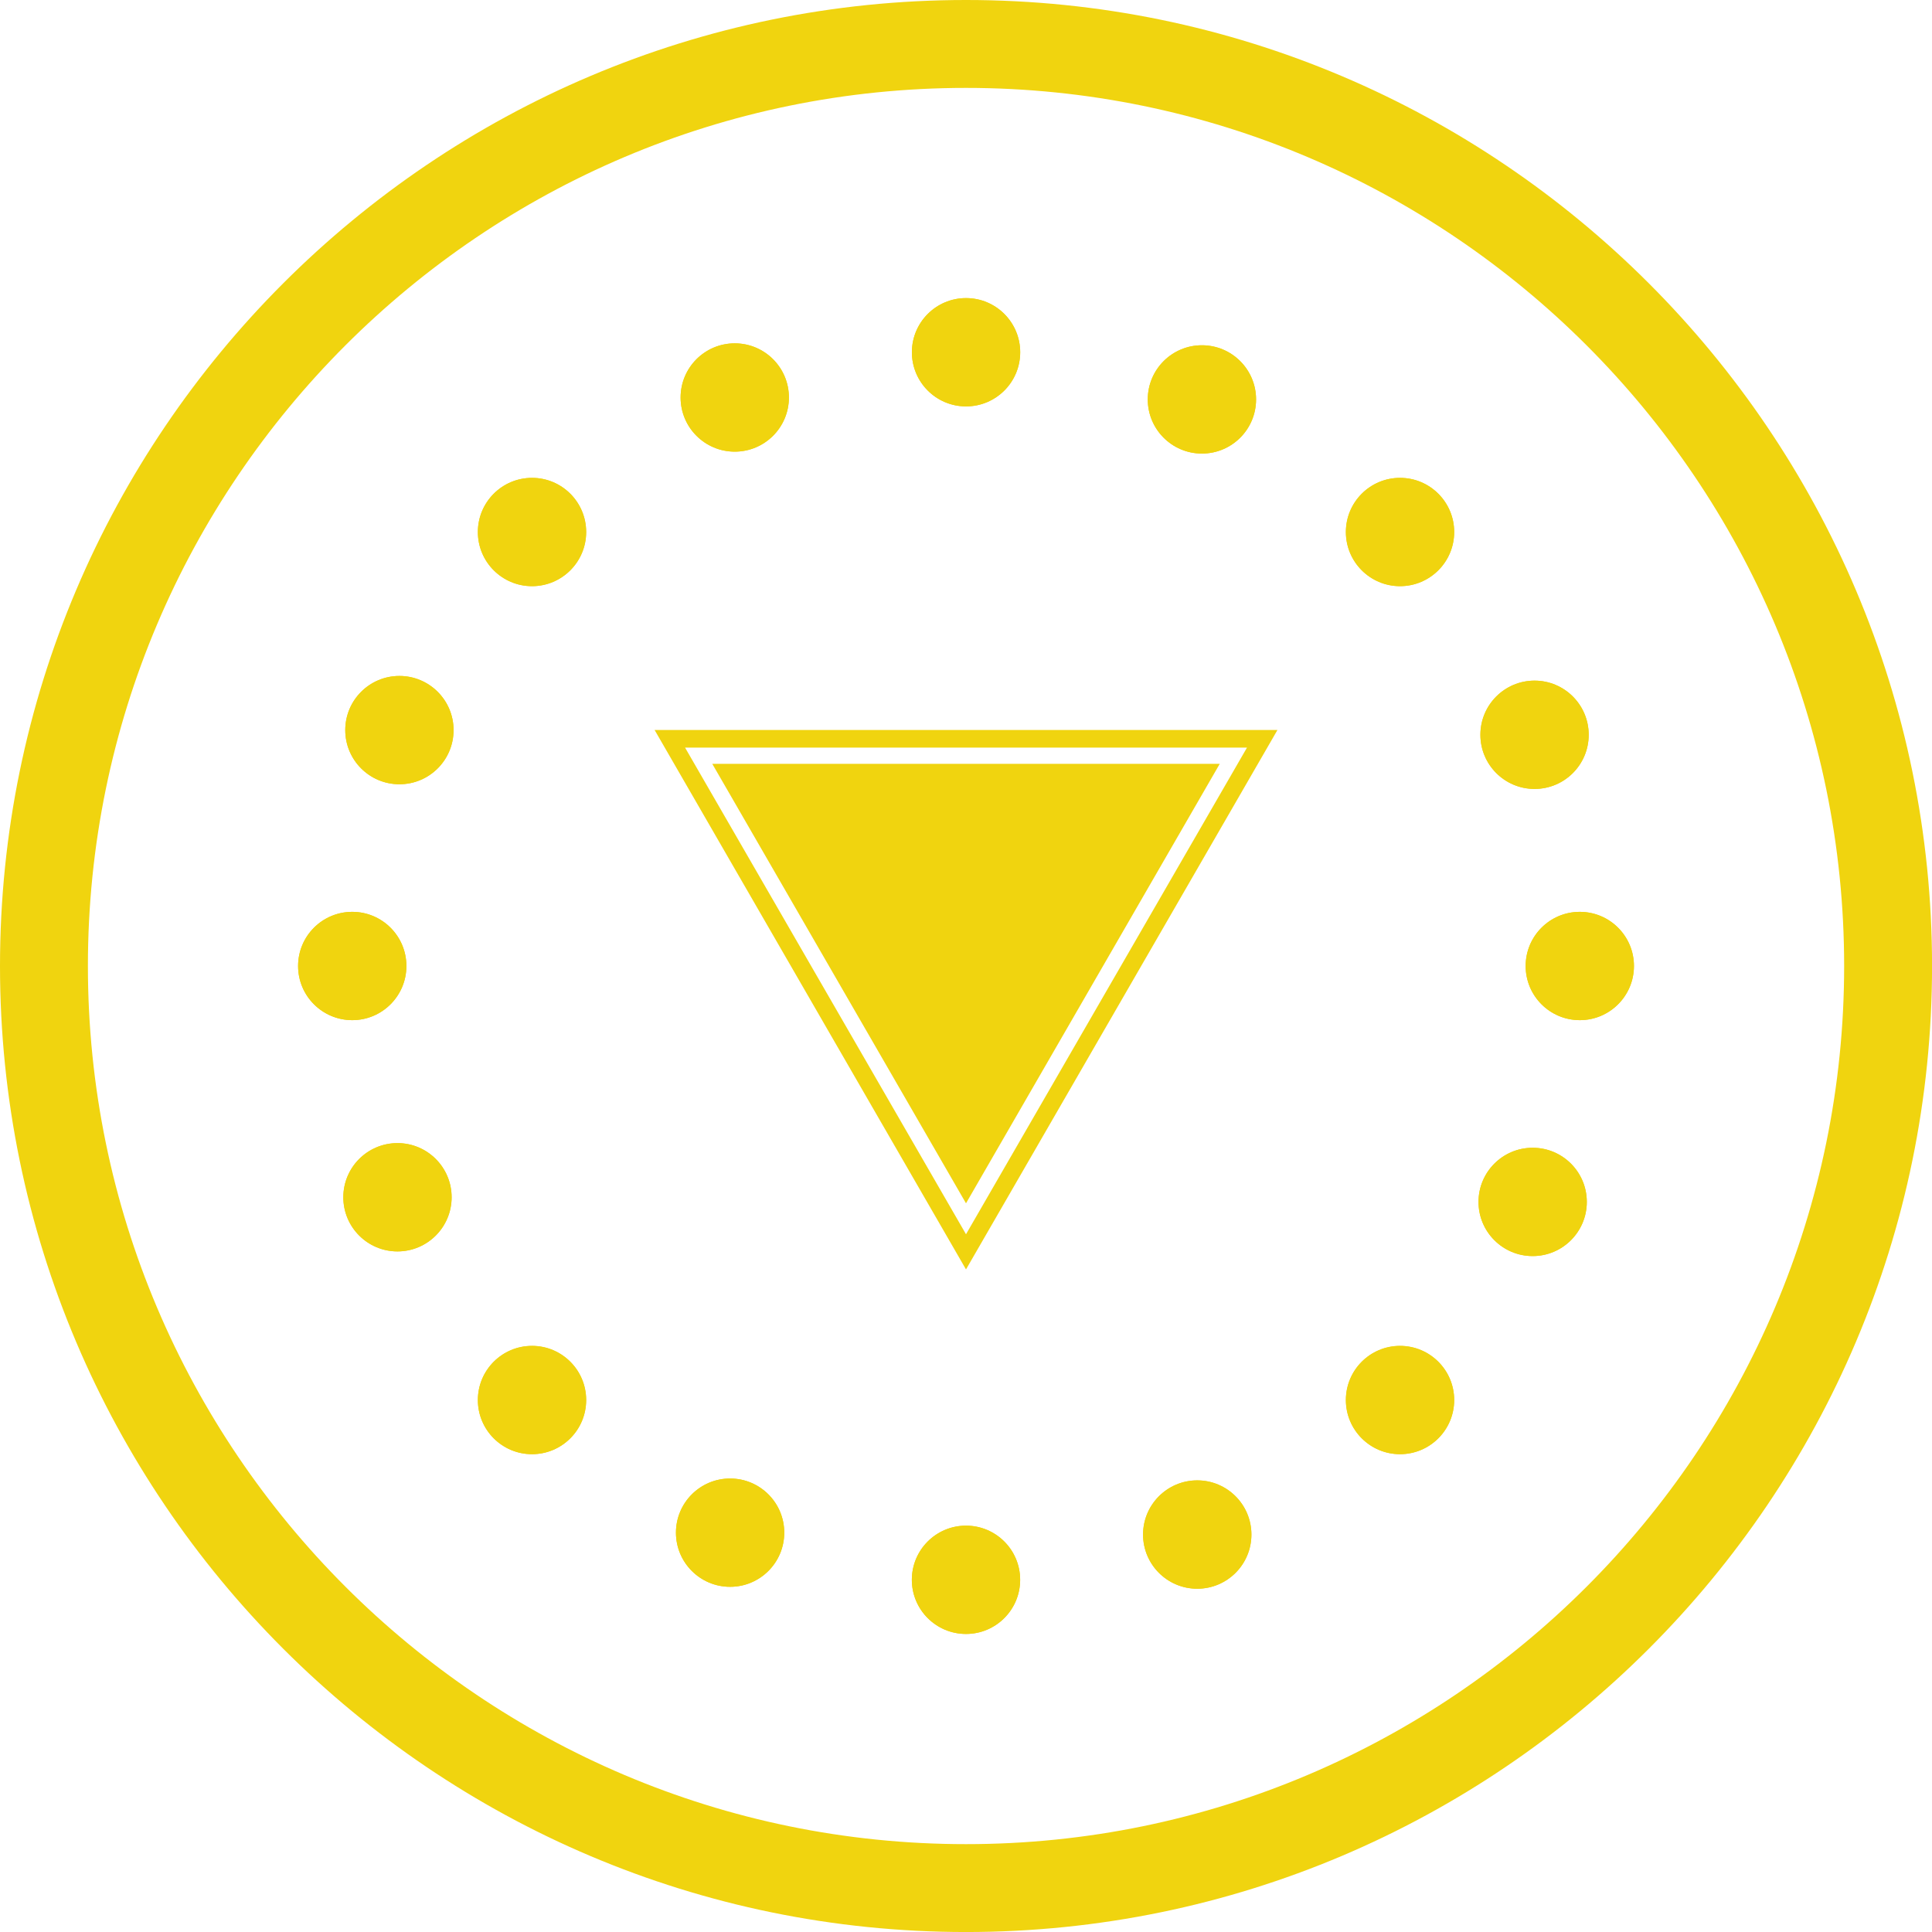<?xml version="1.0" encoding="utf-8"?>
<!-- Generator: Adobe Illustrator 16.0.3, SVG Export Plug-In . SVG Version: 6.00 Build 0)  -->
<!DOCTYPE svg PUBLIC "-//W3C//DTD SVG 1.1//EN" "http://www.w3.org/Graphics/SVG/1.1/DTD/svg11.dtd">
<svg version="1.1" id="Capa_1" xmlns="http://www.w3.org/2000/svg" xmlns:xlink="http://www.w3.org/1999/xlink" x="0px" y="0px"
	 width="80.484px" height="80.485px" viewBox="0 0 80.484 80.485" enable-background="new 0 0 80.484 80.485" xml:space="preserve">
<g>
	<g>
		<path fill="#F0D40F" d="M40.242,80.485C18.053,80.485,0,62.434,0,40.242C0,18.053,18.053,0,40.242,0
			c22.191,0,40.244,18.053,40.244,40.242C80.486,62.434,62.434,80.485,40.242,80.485z M40.242,3.662
			c-20.17,0-36.58,16.41-36.58,36.58c0,20.173,16.41,36.582,36.58,36.582c20.172,0,36.582-16.409,36.582-36.582
			C76.824,20.072,60.414,3.662,40.242,3.662z"/>
	</g>
	<circle fill="#F0D40F" cx="40.244" cy="14.674" r="2.256"/>
	<circle fill="#F0D40F" cx="65.812" cy="40.242" r="2.256"/>
	<circle fill="#F0D40F" cx="40.242" cy="65.812" r="2.256"/>
	<circle fill="#F0D40F" cx="14.674" cy="40.242" r="2.256"/>
	<circle fill="#F0D40F" cx="22.163" cy="22.163" r="2.256"/>
	<circle fill="#F0D40F" cx="58.323" cy="22.163" r="2.256"/>
	<circle fill="#F0D40F" cx="58.323" cy="58.323" r="2.256"/>
	<circle fill="#F0D40F" cx="22.163" cy="58.323" r="2.256"/>
	<circle fill="#F0D40F" cx="30.609" cy="16.559" r="2.256"/>
	<circle fill="#F0D40F" cx="63.927" cy="30.61" r="2.256"/>
	<circle fill="#F0D40F" cx="49.875" cy="63.927" r="2.257"/>
	<circle fill="#F0D40F" cx="16.558" cy="49.876" r="2.256"/>
	<circle fill="#F0D40F" cx="16.639" cy="30.415" r="2.256"/>
	<circle fill="#F0D40F" cx="50.07" cy="16.639" r="2.256"/>
	<circle fill="#F0D40F" cx="63.848" cy="50.07" r="2.256"/>
	<circle fill="#F0D40F" cx="30.415" cy="63.848" r="2.256"/>
	<circle fill="#F0D40F" cx="40.244" cy="14.674" r="2.256"/>
	<circle fill="#F0D40F" cx="65.812" cy="40.242" r="2.256"/>
	<circle fill="#F0D40F" cx="40.242" cy="65.812" r="2.256"/>
	<circle fill="#F0D40F" cx="14.674" cy="40.242" r="2.256"/>
	<circle fill="#F0D40F" cx="22.163" cy="22.163" r="2.256"/>
	<circle fill="#F0D40F" cx="58.323" cy="22.163" r="2.256"/>
	<circle fill="#F0D40F" cx="58.323" cy="58.323" r="2.256"/>
	<circle fill="#F0D40F" cx="22.163" cy="58.323" r="2.256"/>
	<circle fill="#F0D40F" cx="30.609" cy="16.559" r="2.256"/>
	<circle fill="#F0D40F" cx="63.927" cy="30.61" r="2.256"/>
	<circle fill="#F0D40F" cx="49.875" cy="63.927" r="2.257"/>
	<circle fill="#F0D40F" cx="16.558" cy="49.876" r="2.256"/>
	<circle fill="#F0D40F" cx="16.639" cy="30.415" r="2.256"/>
	<circle fill="#F0D40F" cx="50.07" cy="16.639" r="2.256"/>
	<circle fill="#F0D40F" cx="63.848" cy="50.07" r="2.256"/>
	<circle fill="#F0D40F" cx="30.415" cy="63.848" r="2.256"/>
	<polygon fill="#F0D40F" points="40.242,31.82 50.813,31.82 45.527,40.975 40.242,50.128 34.957,40.975 29.672,31.82 	"/>
	<g>
		<path fill="#F0D40F" d="M40.242,52.882L27.27,30.411h25.946L40.242,52.882z M28.539,31.145l11.703,20.272l11.705-20.272H28.539z"
			/>
	</g>
</g>
</svg>
